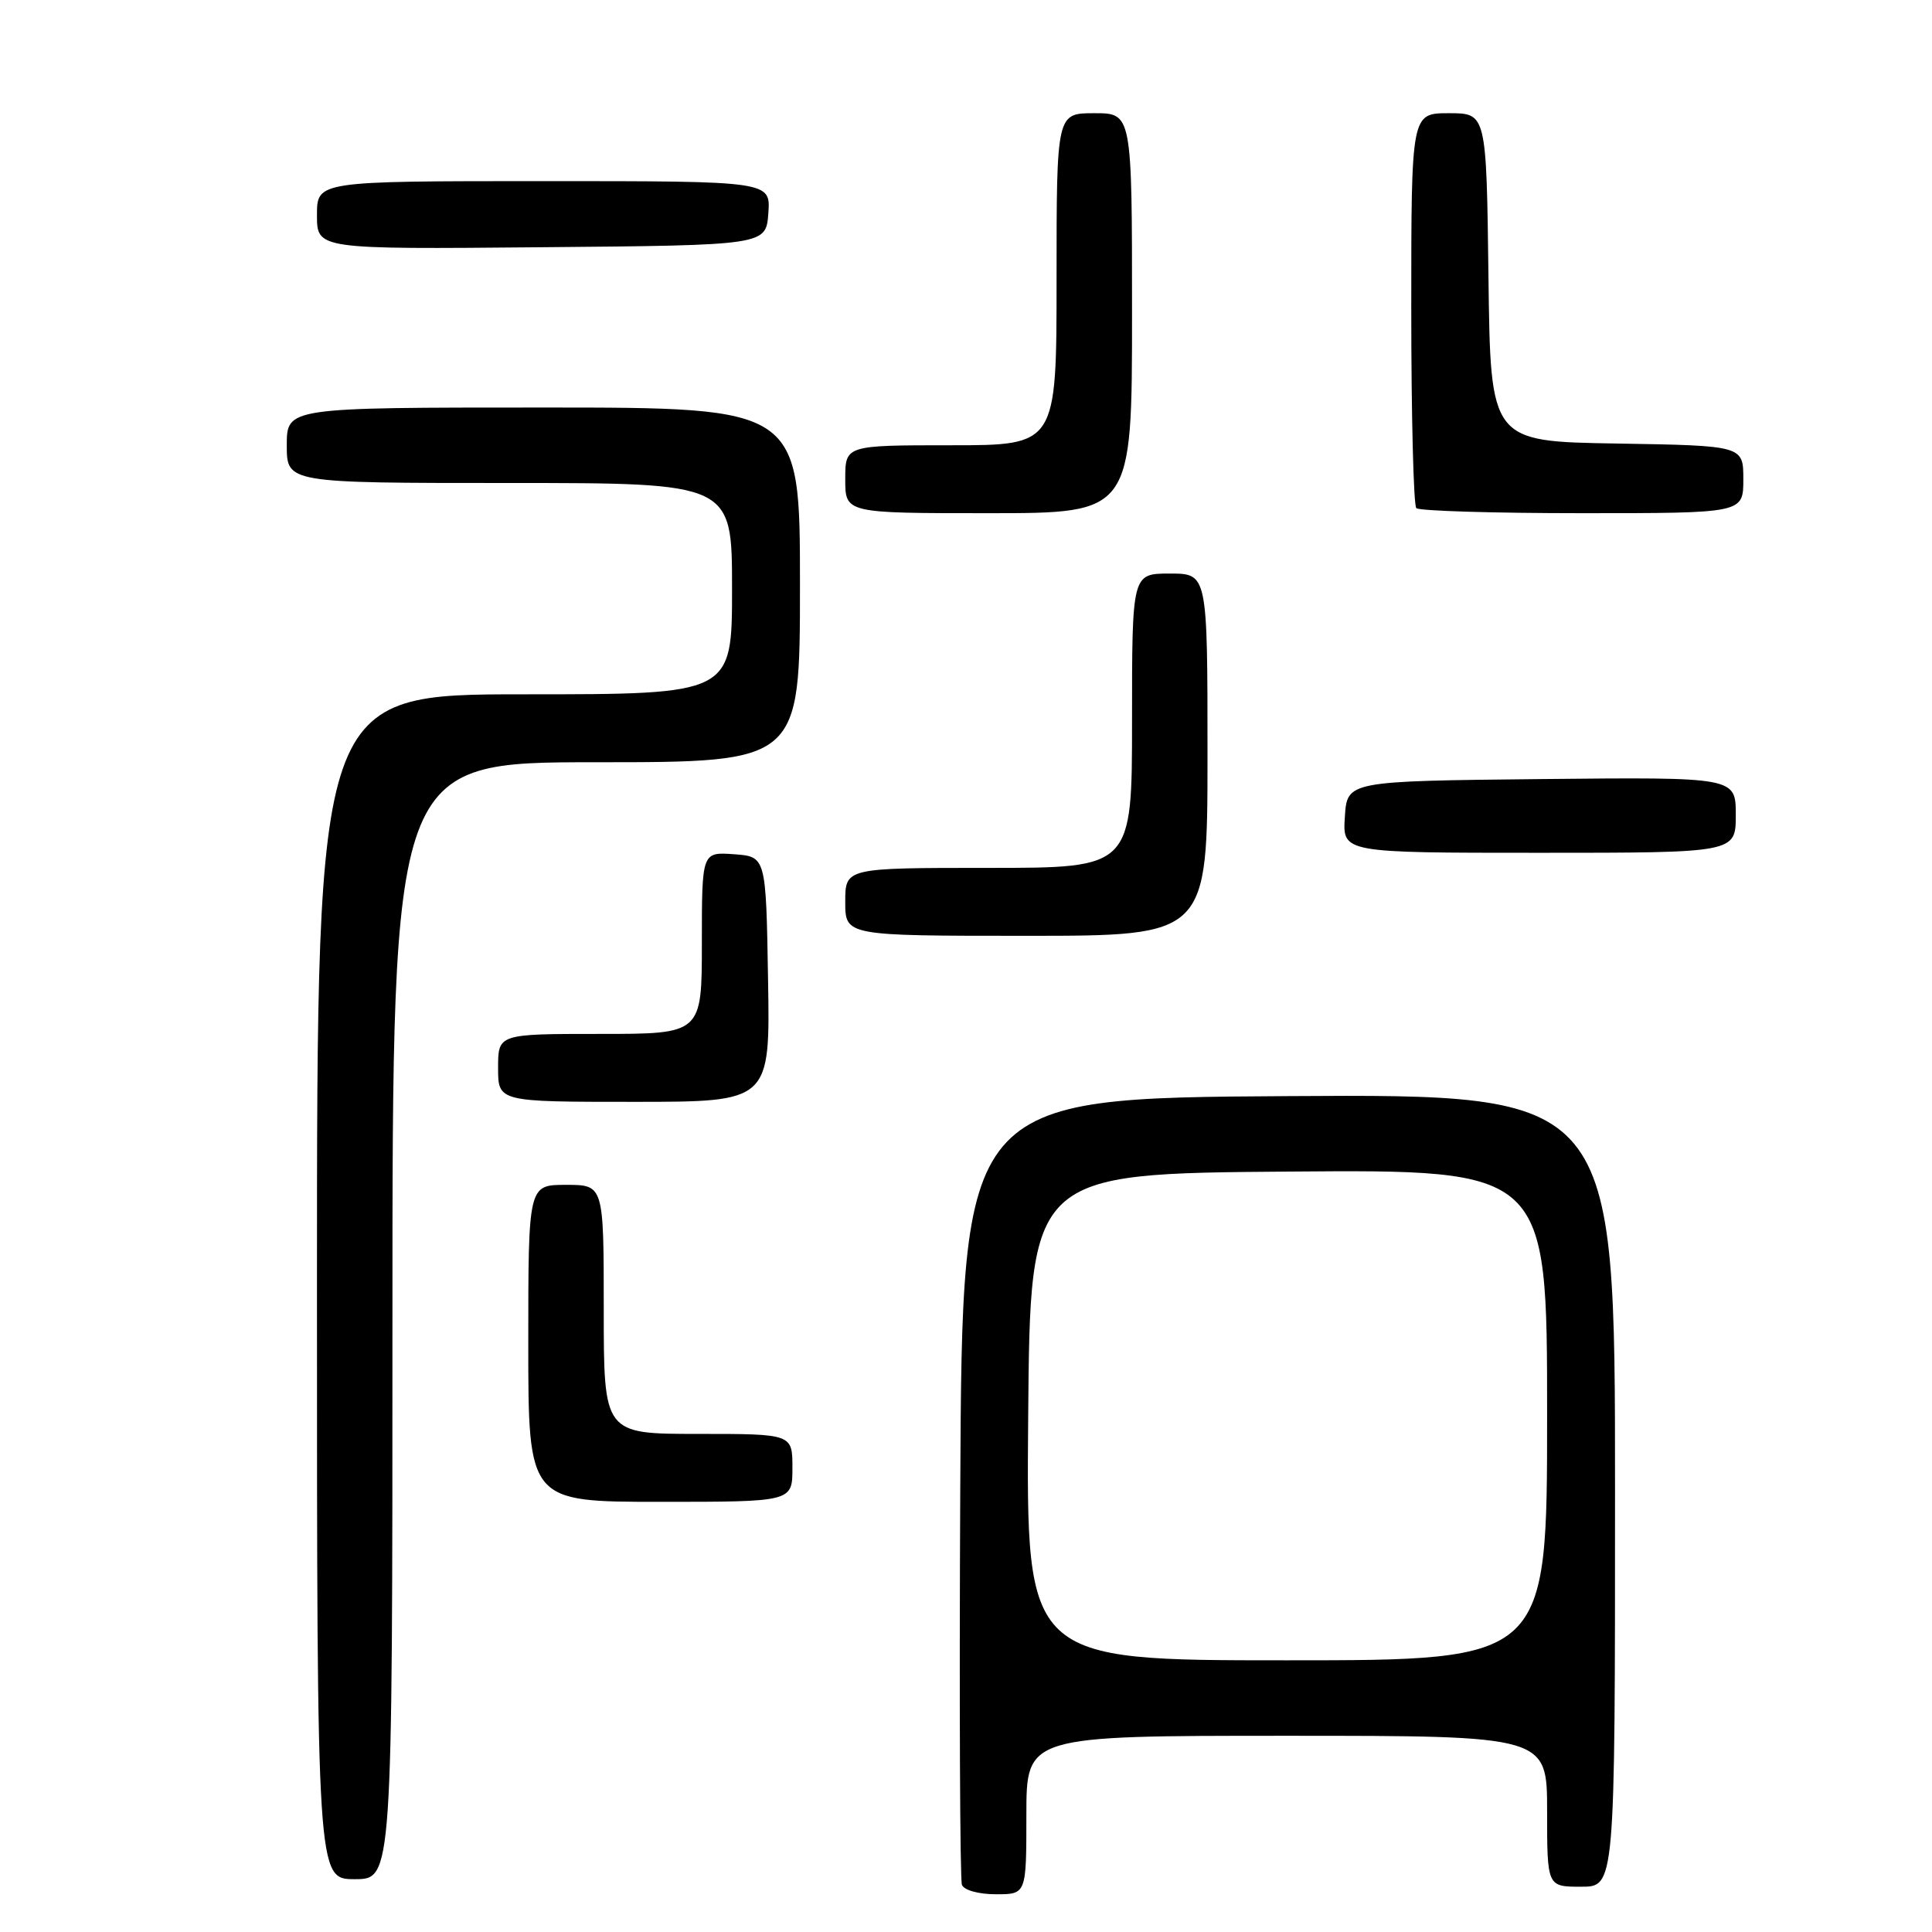 <?xml version="1.0" encoding="UTF-8" standalone="no"?>
<!DOCTYPE svg PUBLIC "-//W3C//DTD SVG 1.1//EN" "http://www.w3.org/Graphics/SVG/1.1/DTD/svg11.dtd" >
<svg xmlns="http://www.w3.org/2000/svg" xmlns:xlink="http://www.w3.org/1999/xlink" version="1.1" viewBox="0 0 256 256">
 <g >
 <path fill="currentColor"
d=" M 136.00 240.50 C 136.00 230.00 136.00 230.00 170.50 230.00 C 205.00 230.00 205.00 230.00 205.00 240.00 C 205.00 250.00 205.00 250.00 209.50 250.00 C 214.00 250.00 214.00 250.00 214.00 197.49 C 214.00 144.98 214.00 144.98 170.75 145.24 C 127.50 145.50 127.50 145.50 127.24 197.00 C 127.10 225.32 127.20 249.06 127.46 249.75 C 127.73 250.46 129.67 251.00 131.97 251.00 C 136.00 251.00 136.00 251.00 136.00 240.50 Z  M 52.00 175.00 C 52.00 101.00 52.00 101.00 79.00 101.00 C 106.00 101.00 106.00 101.00 106.00 77.50 C 106.00 54.00 106.00 54.00 72.00 54.00 C 38.00 54.00 38.00 54.00 38.00 59.00 C 38.00 64.00 38.00 64.00 67.50 64.00 C 97.00 64.00 97.00 64.00 97.00 78.00 C 97.00 92.00 97.00 92.00 69.50 92.00 C 42.00 92.00 42.00 92.00 42.00 170.50 C 42.00 249.00 42.00 249.00 47.00 249.00 C 52.00 249.00 52.00 249.00 52.00 175.00 Z  M 105.00 194.50 C 105.00 190.00 105.00 190.00 92.50 190.00 C 80.00 190.00 80.00 190.00 80.00 173.50 C 80.00 157.00 80.00 157.00 75.00 157.00 C 70.00 157.00 70.00 157.00 70.00 178.00 C 70.00 199.00 70.00 199.00 87.50 199.00 C 105.00 199.00 105.00 199.00 105.00 194.50 Z  M 101.77 129.75 C 101.50 113.50 101.50 113.50 97.25 113.19 C 93.00 112.89 93.00 112.89 93.00 124.94 C 93.00 137.00 93.00 137.00 79.50 137.00 C 66.00 137.00 66.00 137.00 66.00 141.50 C 66.00 146.00 66.00 146.00 84.02 146.00 C 102.05 146.00 102.05 146.00 101.77 129.75 Z  M 160.00 100.00 C 160.00 76.00 160.00 76.00 155.00 76.00 C 150.00 76.00 150.00 76.00 150.00 95.50 C 150.00 115.00 150.00 115.00 131.00 115.00 C 112.00 115.00 112.00 115.00 112.00 119.50 C 112.00 124.00 112.00 124.00 136.00 124.00 C 160.00 124.00 160.00 124.00 160.00 100.00 Z  M 230.00 107.98 C 230.00 102.97 230.00 102.97 204.25 103.23 C 178.50 103.50 178.50 103.50 178.20 108.25 C 177.89 113.00 177.89 113.00 203.95 113.00 C 230.00 113.00 230.00 113.00 230.00 107.98 Z  M 150.00 41.50 C 150.00 15.00 150.00 15.00 145.00 15.00 C 140.00 15.00 140.00 15.00 140.00 37.00 C 140.00 59.00 140.00 59.00 126.00 59.00 C 112.00 59.00 112.00 59.00 112.00 63.50 C 112.00 68.00 112.00 68.00 131.00 68.00 C 150.00 68.00 150.00 68.00 150.00 41.50 Z  M 231.00 63.52 C 231.00 59.05 231.00 59.05 214.25 58.77 C 197.50 58.50 197.50 58.50 197.23 36.75 C 196.96 15.00 196.96 15.00 191.98 15.00 C 187.00 15.00 187.00 15.00 187.00 40.83 C 187.00 55.04 187.30 66.97 187.67 67.33 C 188.03 67.70 197.93 68.00 209.67 68.00 C 231.00 68.00 231.00 68.00 231.00 63.52 Z  M 101.81 28.25 C 102.11 24.00 102.11 24.00 72.06 24.00 C 42.00 24.00 42.00 24.00 42.00 28.51 C 42.00 33.03 42.00 33.03 71.75 32.76 C 101.50 32.50 101.50 32.50 101.81 28.25 Z  M 136.24 187.75 C 136.50 155.50 136.50 155.50 170.75 155.24 C 205.00 154.97 205.00 154.97 205.00 187.49 C 205.00 220.00 205.00 220.00 170.49 220.00 C 135.97 220.00 135.97 220.00 136.24 187.75 Z "/>
</g>
</svg>